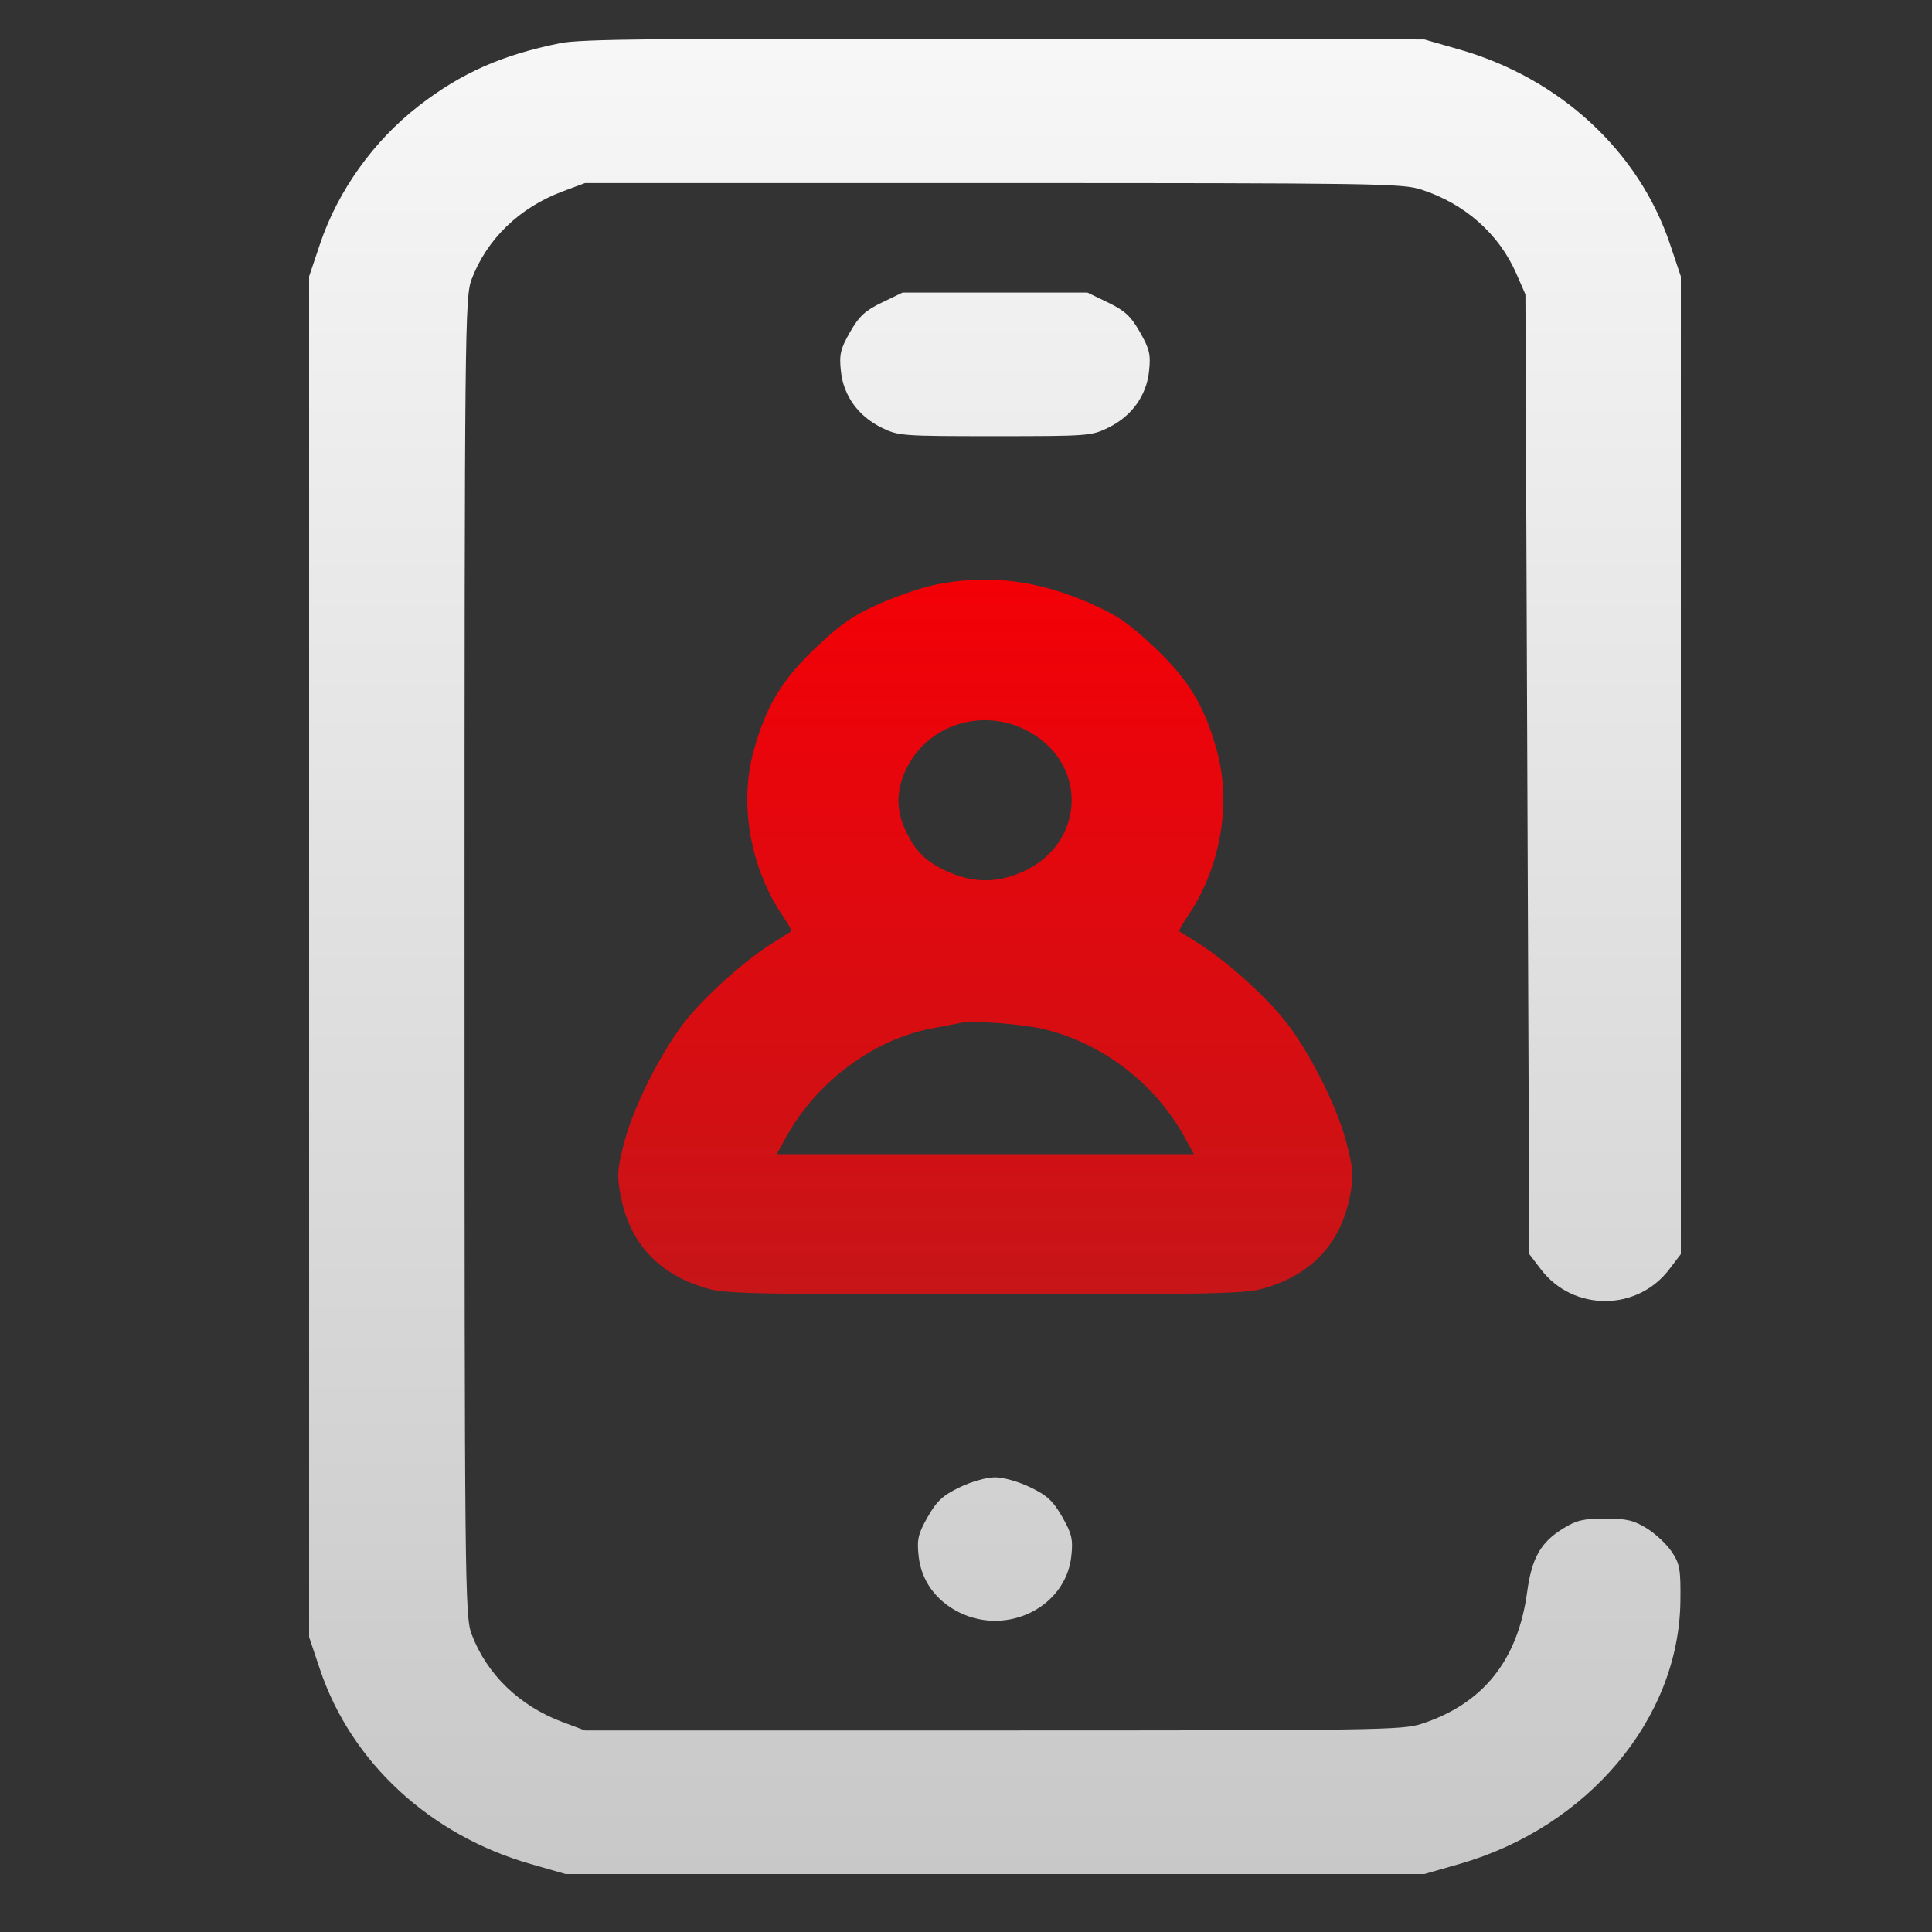 <svg width="100" height="100" viewBox="0 0 100 100" fill="none" xmlns="http://www.w3.org/2000/svg">
<rect x="0" y="0" width="100" height="100" fill="#333333" stroke="none"/>
<path fill-rule="evenodd" clip-rule="evenodd" d="M48.455 30.255C47.756 30.395 46.436 30.843 45.52 31.249C44.17 31.849 43.557 32.269 42.276 33.476C40.47 35.177 39.645 36.542 39.002 38.899C38.249 41.652 38.842 44.959 40.532 47.436C40.803 47.833 40.995 48.177 40.961 48.201C40.926 48.226 40.473 48.511 39.955 48.835C38.605 49.679 36.629 51.434 35.572 52.728C34.313 54.269 32.834 57.16 32.325 59.077C31.956 60.467 31.927 60.835 32.109 61.819C32.58 64.365 34.115 66.006 36.685 66.713C37.595 66.962 39.464 67 51 67C62.536 67 64.405 66.962 65.315 66.713C67.885 66.006 69.42 64.365 69.891 61.819C70.073 60.835 70.044 60.467 69.675 59.077C69.166 57.16 67.687 54.269 66.427 52.728C65.371 51.434 63.395 49.679 62.045 48.835C61.527 48.511 61.074 48.226 61.039 48.201C61.005 48.177 61.197 47.833 61.468 47.436C63.158 44.959 63.751 41.652 62.998 38.899C62.355 36.542 61.53 35.177 59.724 33.476C58.444 32.27 57.83 31.849 56.485 31.252C53.735 30.032 51.162 29.712 48.455 30.255ZM53.327 37.907C56.379 39.653 56.121 43.752 52.872 45.152C51.596 45.702 50.399 45.701 49.136 45.15C47.968 44.64 47.435 44.138 46.897 43.041C46.341 41.906 46.375 40.781 46.999 39.622C48.203 37.386 51.062 36.611 53.327 37.907ZM54.058 53.274C57.112 54.026 59.803 56.101 61.322 58.875L61.796 59.739H51H40.204L40.678 58.875C42.253 55.999 45.214 53.792 48.254 53.227C48.847 53.117 49.509 52.99 49.725 52.944C50.363 52.81 52.981 53.009 54.058 53.274Z" fill="url(#paint0_linear_101_559)"/>
<path fill-rule="evenodd" clip-rule="evenodd" d="M28.994 2.234C25.976 2.845 23.882 3.773 21.683 5.473C19.342 7.283 17.487 9.877 16.562 12.634L16 14.307V49.521V84.735L16.562 86.408C18.177 91.221 22.255 94.988 27.465 96.481L29.275 97H51.5H73.725L75.535 96.481C82.186 94.575 86.902 88.968 86.977 82.877C86.997 81.224 86.948 80.941 86.523 80.309C86.26 79.919 85.678 79.376 85.23 79.102C84.551 78.686 84.191 78.603 83.078 78.603C81.964 78.603 81.605 78.686 80.926 79.102C79.746 79.823 79.285 80.633 79.044 82.405C78.564 85.947 76.75 88.203 73.554 89.233C72.583 89.546 71.205 89.567 51.399 89.567H30.28L29.123 89.135C26.888 88.301 25.196 86.666 24.407 84.577C24.064 83.67 24.045 81.857 24.045 49.521C24.045 17.185 24.064 15.372 24.407 14.465C25.196 12.376 26.888 10.741 29.123 9.907L30.28 9.475H51.399C71.205 9.475 72.583 9.496 73.554 9.809C75.815 10.538 77.585 12.102 78.487 14.167L78.955 15.236L79.055 40.074L79.156 64.913L79.759 65.704C81.423 67.887 84.733 67.887 86.397 65.704L87 64.913V39.61V14.307L86.438 12.634C84.823 7.822 80.745 4.054 75.535 2.561L73.725 2.042L52.003 2.008C34.024 1.98 30.059 2.019 28.994 2.234ZM45.647 15.66C44.775 16.081 44.467 16.367 43.995 17.194C43.498 18.067 43.432 18.351 43.526 19.221C43.663 20.493 44.43 21.55 45.648 22.144C46.507 22.563 46.691 22.576 51.5 22.576C56.309 22.576 56.493 22.563 57.352 22.144C58.57 21.55 59.337 20.493 59.474 19.221C59.568 18.351 59.502 18.067 59.005 17.194C58.533 16.367 58.225 16.081 57.353 15.66L56.281 15.143H51.5H46.719L45.647 15.66ZM49.669 76.983C48.797 77.404 48.489 77.69 48.018 78.516C47.52 79.39 47.454 79.674 47.548 80.544C47.685 81.816 48.453 82.873 49.671 83.467C52.163 84.682 55.169 83.163 55.452 80.544C55.546 79.674 55.48 79.39 54.982 78.516C54.511 77.69 54.203 77.404 53.331 76.983C52.71 76.684 51.939 76.466 51.5 76.466C51.061 76.466 50.29 76.684 49.669 76.983Z" fill="url(#paint1_linear_101_559)"/>
<defs>
<linearGradient id="paint0_linear_101_559" x1="58.295" y1="30" x2="58.295" y2="67" gradientUnits="userSpaceOnUse">
<stop stop-color="#F30007"/>
<stop offset="1" stop-color="#C71518"/>
</linearGradient>
<linearGradient id="paint1_linear_101_559" x1="51.5" y1="2" x2="51.5" y2="97" gradientUnits="userSpaceOnUse">
<stop stop-color="#F7F7F7"/>
<stop offset="1" stop-color="#C8C8C8"/>
</linearGradient>
</defs>
</svg>
